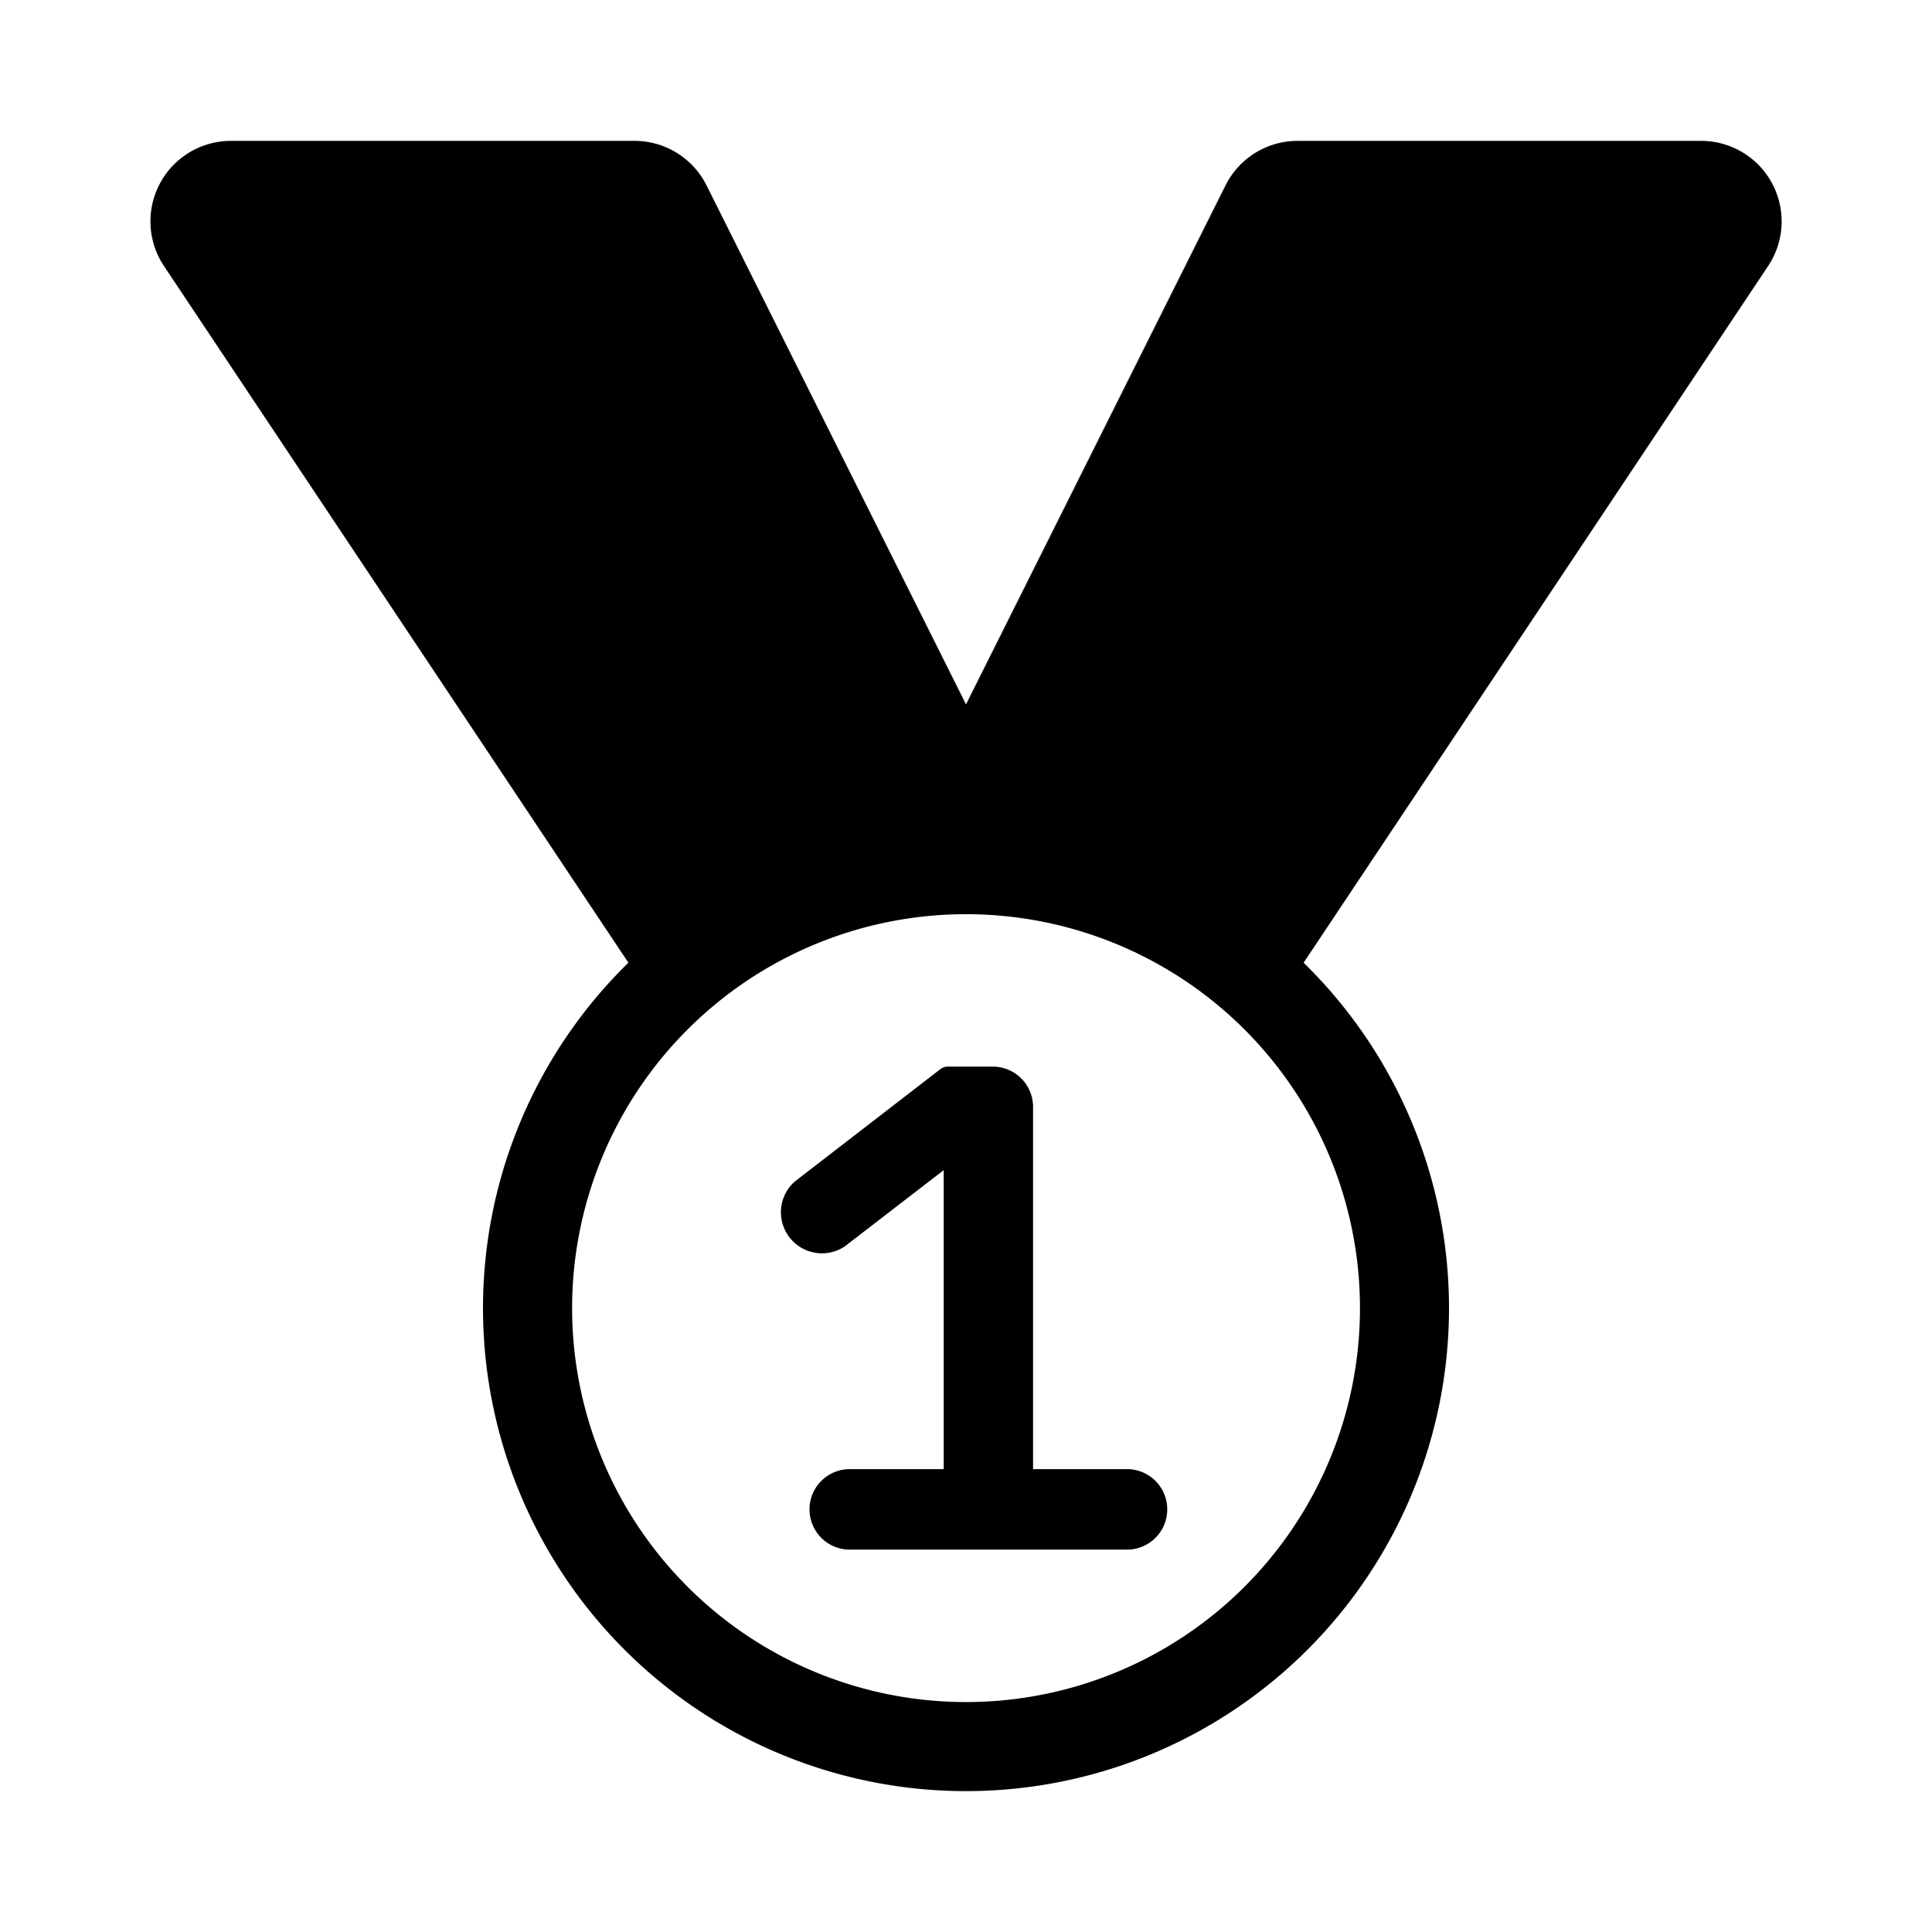 <svg xmlns="http://www.w3.org/2000/svg" width="24" height="24" fill="none" viewBox="0 0 24 24">
  <path fill="#000" d="M18 16.25a6 6 0 1 1-12 0 6 6 0 0 1 12 0Zm-10.893 0a4.893 4.893 0 1 0 9.787 0 4.893 4.893 0 0 0-9.787 0Z"/>
  <path fill="#000" d="m11.723 14.536-1.23.948a.51.51 0 0 1-.621-.806l1.81-1.397a.15.15 0 0 1 .091-.031h.56a.5.5 0 0 1 .5.5v4.5H14a.5.5 0 1 1 0 1h-3.444a.5.5 0 1 1 0-1h1.167v-3.714ZM9 11.25l-1 1-5.963-8.945a1 1 0 0 1 .832-1.555h5.013a1 1 0 0 1 .895.553L12 8.75l3.224-6.447a1 1 0 0 1 .894-.553h5.014a1 1 0 0 1 .832 1.555L16 12.25l-1-1H9Z"/>
</svg>
